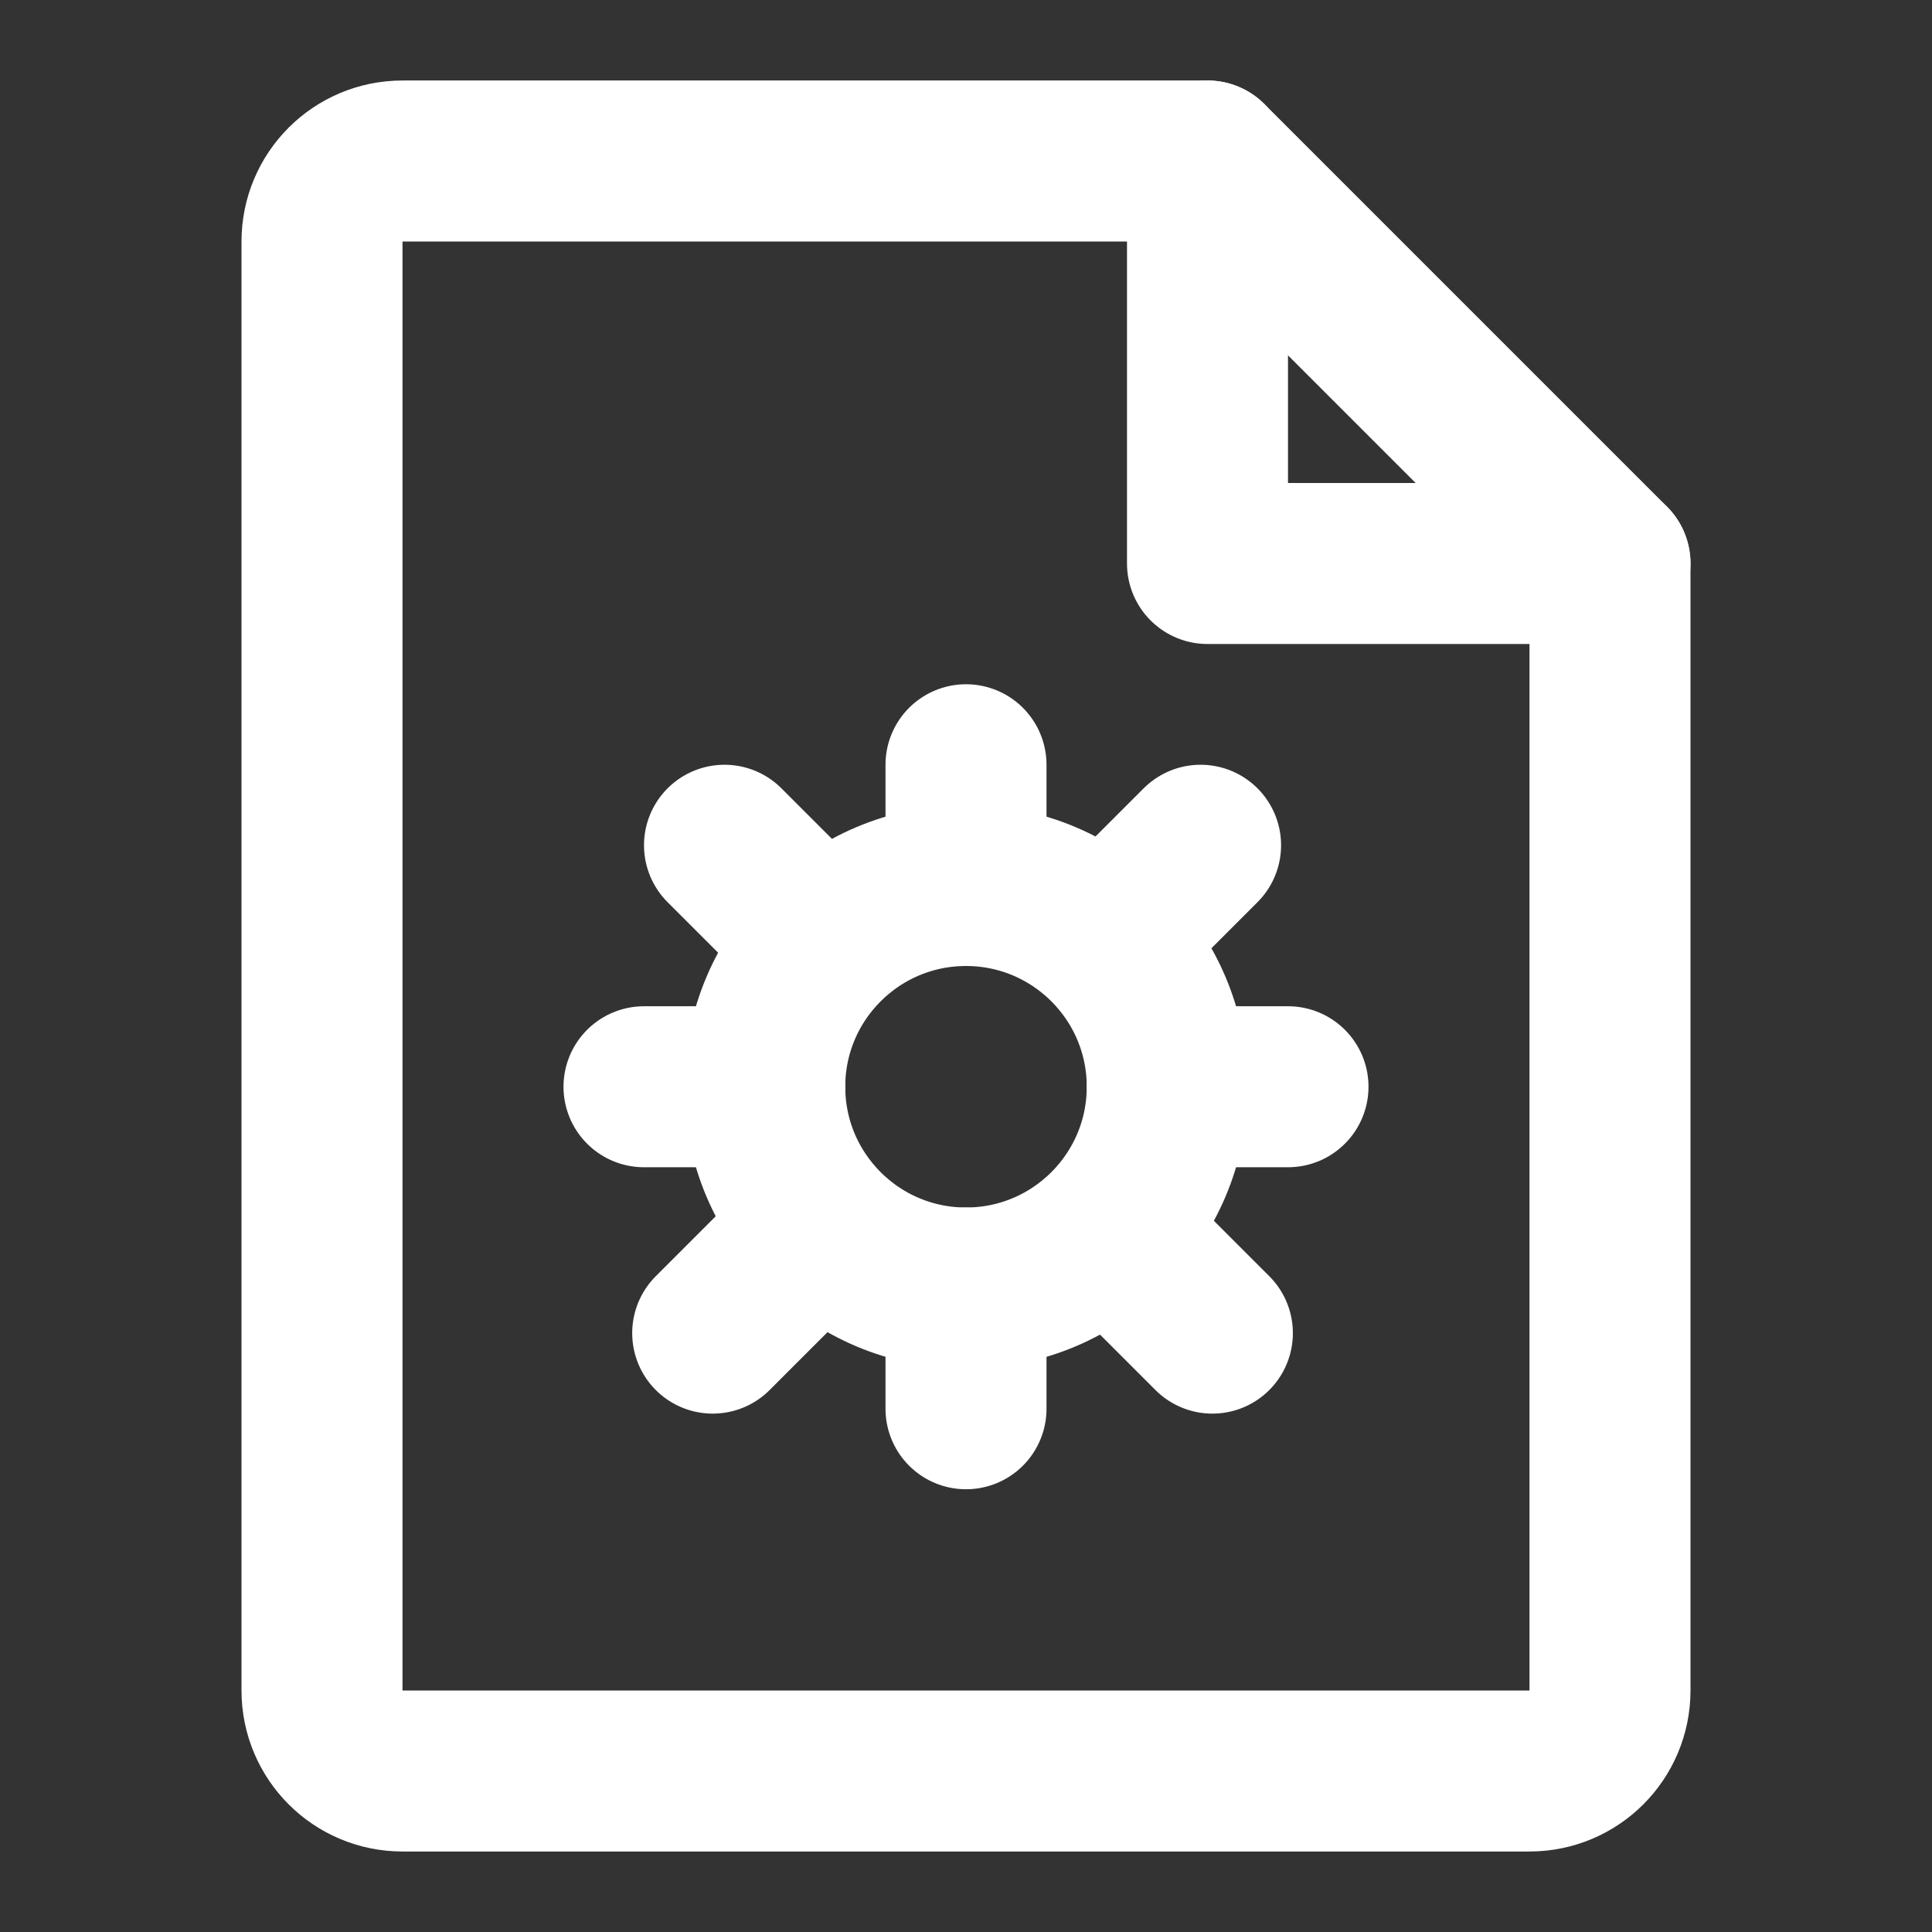 <?xml version="1.0" encoding="UTF-8"?><svg width="24" height="24" viewBox="0 0 48 48" fill="none" xmlns="http://www.w3.org/2000/svg"><rect x="0" y="0" width="48" height="48" fill="#333333" stroke="none"/><path d="M10 44H38C39.105 44 40 43.105 40 42V14H30V4H10C8.895 4 8 4.895 8 6V42C8 43.105 8.895 44 10 44Z" fill="none" stroke="#ffffff" stroke-width="4" stroke-linecap="round" stroke-linejoin="round"/><path d="M30 4L40 14" stroke="#ffffff" stroke-width="4" stroke-linecap="round" stroke-linejoin="round"/><circle cx="24" cy="27" r="5" fill="none" stroke="#ffffff" stroke-width="4"/><path d="M24 19V22" stroke="#ffffff" stroke-width="4" stroke-linecap="round" stroke-linejoin="round"/><path d="M24 32V35" stroke="#ffffff" stroke-width="4" stroke-linecap="round" stroke-linejoin="round"/><path d="M29.828 21L27.707 23.121" stroke="#ffffff" stroke-width="4" stroke-linecap="round" stroke-linejoin="round"/><path d="M19.828 31L17.707 33.121" stroke="#ffffff" stroke-width="4" stroke-linecap="round" stroke-linejoin="round"/><path d="M18 21L20.121 23.121" stroke="#ffffff" stroke-width="4" stroke-linecap="round" stroke-linejoin="round"/><path d="M28 31L30.121 33.121" stroke="#ffffff" stroke-width="4" stroke-linecap="round" stroke-linejoin="round"/><path d="M16 27H17.5H19" stroke="#ffffff" stroke-width="4" stroke-linecap="round" stroke-linejoin="round"/><path d="M29 27H30.5H32" stroke="#ffffff" stroke-width="4" stroke-linecap="round" stroke-linejoin="round"/></svg>